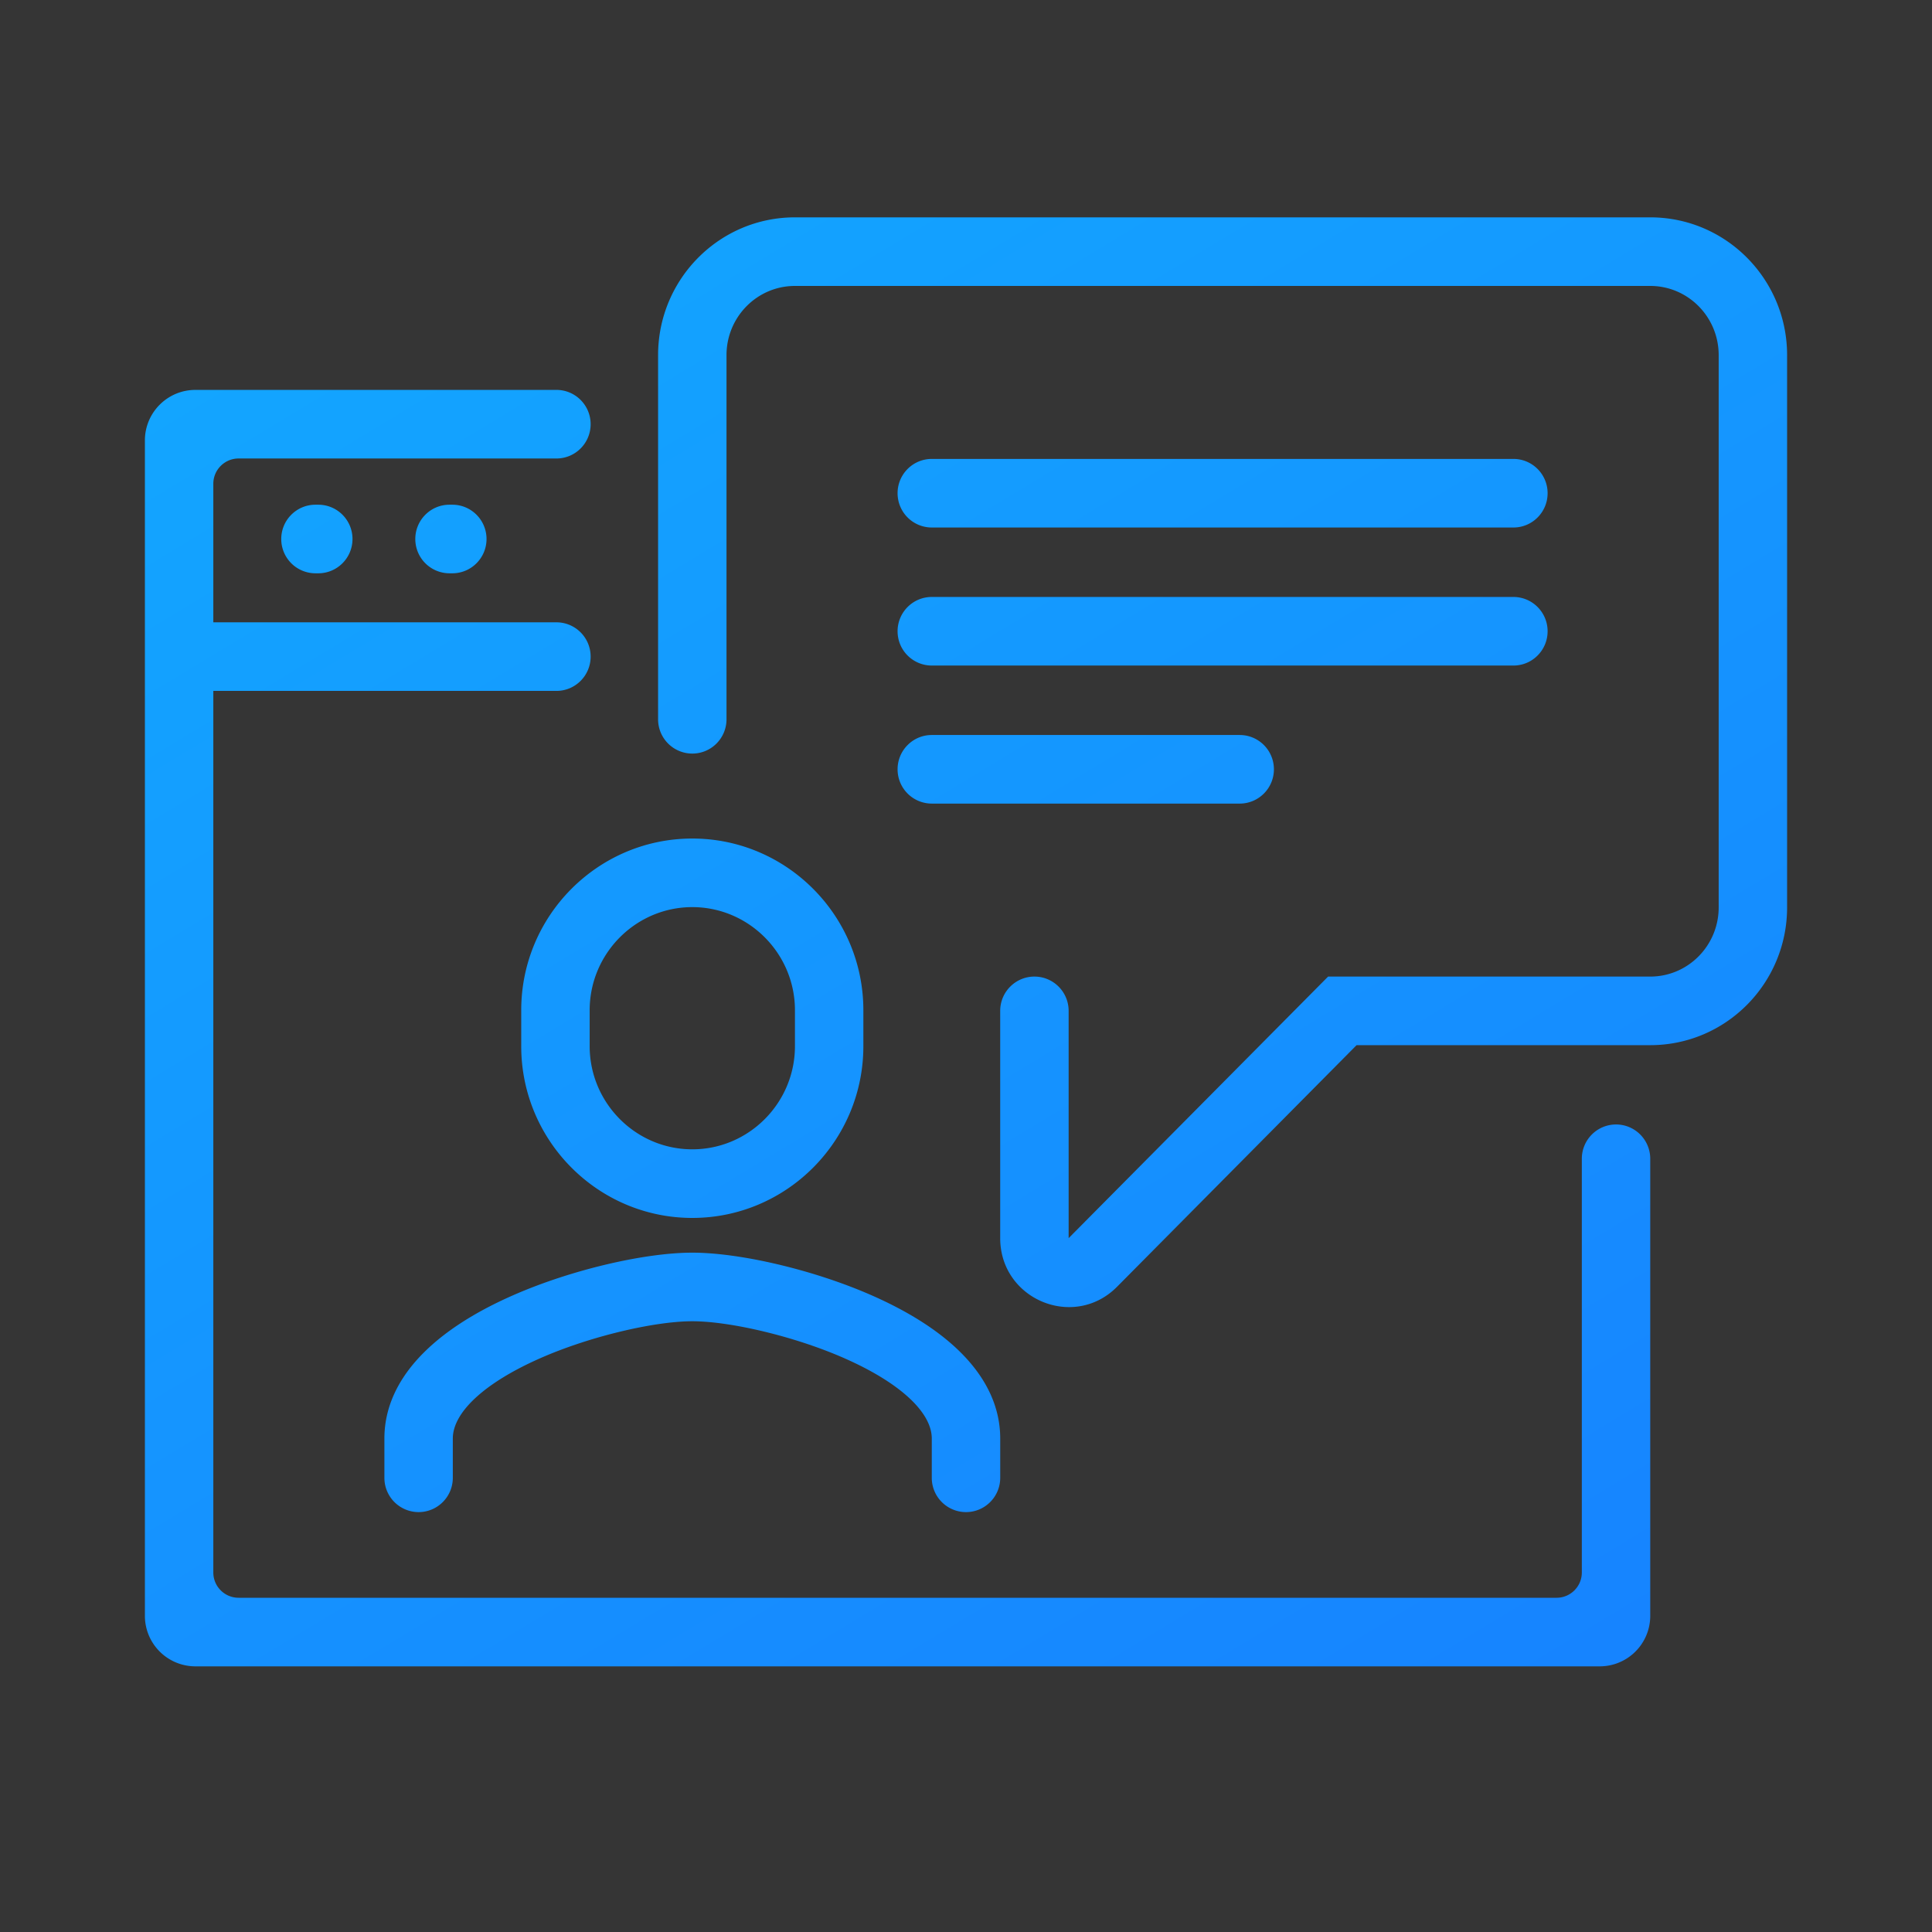 <svg xmlns="http://www.w3.org/2000/svg" width="80" height="80" viewBox="0 0 80 80">
    <rect x="0" y="0" width="80" height="80" fill="#333333" stroke="none"/>
    <defs>
        <linearGradient id="a" x1="0%" x2="113.956%" y1="-22.804%" y2="144.367%">
            <stop offset="0%" stop-color="#12ADFF"/>
            <stop offset="100%" stop-color="#1876FF"/>
        </linearGradient>
    </defs>
    <g fill="none" fill-rule="evenodd">
        <path fill="#FFF" fill-opacity=".01" fill-rule="nonzero" d="M0 0h80v80H0z"/>
        <path fill="url(#a)" d="M6 25.769v-7.532c0-1.155.937-2.092 2.092-2.092H23.04c.783 0 1.417.636 1.417 1.42 0 .784-.634 1.42-1.417 1.42H9.88c-.578 0-1.047.469-1.047 1.046v5.738H23.04c.783 0 1.417.636 1.417 1.42 0 .784-.634 1.42-1.417 1.42H8.833v36.505c0 .577.469 1.046 1.046 1.046h54.575c.578 0 1.046-.469 1.046-1.046V47.982c0-.784.634-1.42 1.417-1.42.782 0 1.416.636 1.416 1.42v18.926A2.092 2.092 0 0 1 66.241 69H8.092A2.092 2.092 0 0 1 6 66.908v-41.14zm48.994 14.669h13.34c1.562 0 2.833-1.281 2.833-2.867V14.707c0-1.585-1.27-2.867-2.834-2.867H32.917c-1.563 0-2.834 1.282-2.834 2.867v15.077c0 .785-.634 1.42-1.416 1.42a1.418 1.418 0 0 1-1.417-1.42V14.707c0-3.15 2.535-5.707 5.667-5.707h35.416C71.465 9 74 11.557 74 14.707v22.864c0 3.15-2.535 5.707-5.667 5.707h-12.16l-9.917 10.003c-1.786 1.801-4.84.526-4.84-2.012v-9.411c0-.784.635-1.42 1.417-1.42.783 0 1.417.636 1.417 1.42v9.411l10.744-10.831zM41.417 61.193c0 .784-.635 1.42-1.417 1.42a1.418 1.418 0 0 1-1.417-1.42v-1.627c0-1.074-1.294-2.303-3.634-3.331-2.087-.917-4.743-1.525-6.282-1.525-1.54 0-4.196.608-6.283 1.525-2.34 1.028-3.634 2.257-3.634 3.331v1.627c0 .784-.634 1.42-1.417 1.42a1.418 1.418 0 0 1-1.416-1.42v-1.627c0-1.38.642-2.622 1.769-3.692.905-.86 2.12-1.608 3.561-2.24 2.431-1.068 5.47-1.764 7.42-1.764 1.949 0 4.988.696 7.419 1.763 1.441.633 2.657 1.381 3.562 2.241 1.126 1.07 1.769 2.312 1.769 3.692v1.627zm-12.75-26.471c3.902 0 7.083 3.188 7.083 7.11v1.488c0 3.923-3.18 7.112-7.083 7.112s-7.084-3.19-7.084-7.112v-1.488c0-3.922 3.181-7.11 7.084-7.11zm0 2.84c-2.338 0-4.25 1.917-4.25 4.27v1.488c0 2.354 1.912 4.271 4.25 4.271s4.25-1.917 4.25-4.271v-1.488c0-2.353-1.913-4.27-4.25-4.27zm9.916-10.003a1.418 1.418 0 0 1-1.416-1.42c0-.784.634-1.42 1.416-1.42h24.084c.782 0 1.416.636 1.416 1.42 0 .784-.634 1.42-1.416 1.42H38.583zm0-5.716a1.418 1.418 0 0 1-1.416-1.42c0-.784.634-1.42 1.416-1.42h24.084c.782 0 1.416.636 1.416 1.42 0 .784-.634 1.42-1.416 1.42H38.583zm0 11.432a1.418 1.418 0 0 1-1.416-1.42c0-.784.634-1.42 1.416-1.42h12.75c.783 0 1.417.636 1.417 1.42 0 .784-.634 1.42-1.417 1.42h-12.75zm-25.52-9.536a1.418 1.418 0 0 1-1.417-1.42c0-.785.635-1.42 1.417-1.42h.116c.783 0 1.417.635 1.417 1.42 0 .784-.634 1.42-1.417 1.42h-.116zm5.55 0a1.418 1.418 0 0 1-1.416-1.42c0-.785.634-1.42 1.416-1.42h.117c.782 0 1.416.635 1.416 1.42 0 .784-.634 1.42-1.416 1.42h-.117z"/>
    </g>
</svg>
